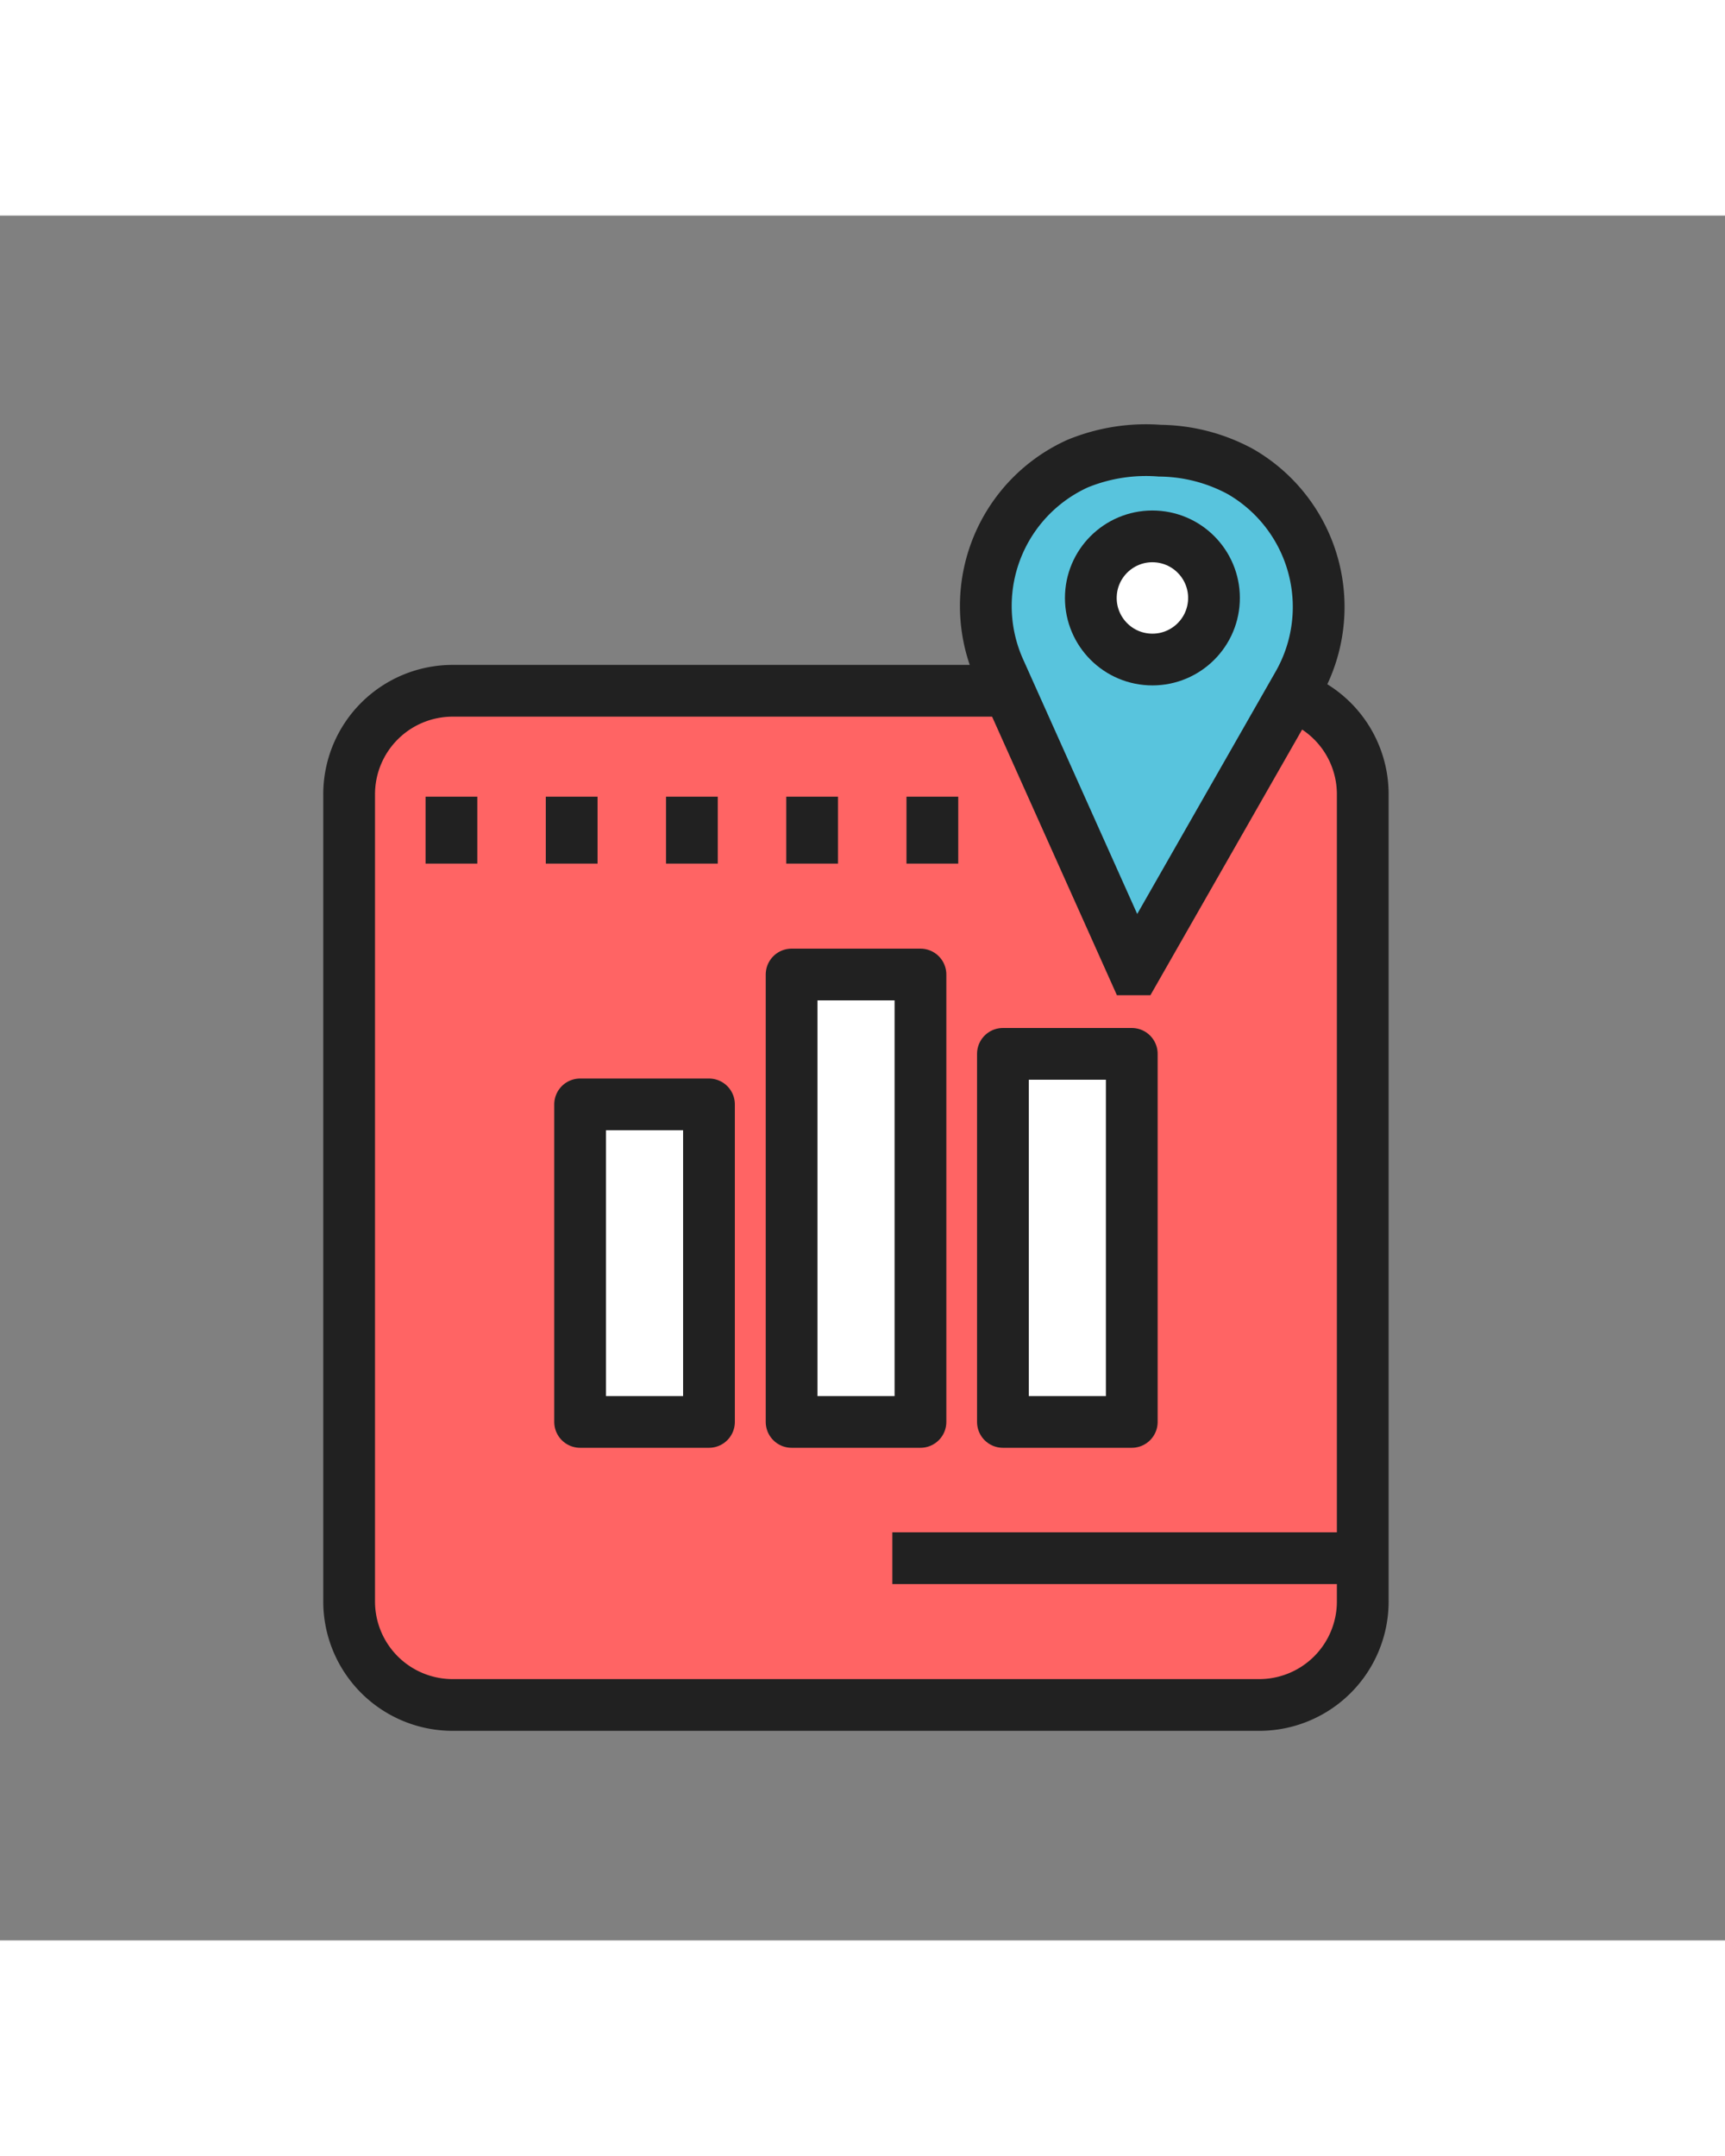 <svg id="Layer_8" data-name="Layer 8" xmlns="http://www.w3.org/2000/svg" viewBox="0 0 100 100" width="80px"><rect x="0" y="0" width="100" height="100" fill="#808080" stroke="none"/><title>ico_17</title><path d="M26.24,27.55H73a6,6,0,0,1,6,6V80.35a6,6,0,0,1-6,6H26.24a6,6,0,0,1-6-6V33.59A6,6,0,0,1,26.24,27.55Z" style="fill:#ff6464;stroke:#212121;stroke-linecap:round;stroke-linejoin:round;stroke-width:3px"/><rect x="33.63" y="51.53" width="7.47" height="18.41" style="fill:#fff;stroke:#212121;stroke-linejoin:round;stroke-width:3px"/><rect x="45.89" y="44" width="7.47" height="25.94" style="fill:#fff;stroke:#212121;stroke-linejoin:round;stroke-width:3px"/><rect x="58.14" y="48.6" width="7.47" height="21.34" style="fill:#fff;stroke:#212121;stroke-linejoin:round;stroke-width:3px"/><path d="M71.91,14.84a10,10,0,0,0-4.67-1.21,10.43,10.43,0,0,0-4.77.75,9.06,9.06,0,0,0-4.51,12L65.72,43.7h.1l9.41-16.48A9.06,9.06,0,0,0,71.91,14.84Z" style="fill:#58c4dd;stroke:#212121;stroke-linecap:round;stroke-width:3px"/><circle cx="66.82" cy="22.17" r="3.57" transform="translate(41.41 87.83) rotate(-87.21)" style="fill:#fff;stroke:#212121;stroke-linejoin:round;stroke-width:3px"/><line x1="26.17" y1="33.69" x2="26.17" y2="37.57" style="fill:none;stroke:#212121;stroke-width:3px"/><line x1="33.14" y1="33.69" x2="33.14" y2="37.57" style="fill:none;stroke:#212121;stroke-width:3px"/><line x1="40.11" y1="33.69" x2="40.11" y2="37.57" style="fill:none;stroke:#212121;stroke-width:3px"/><line x1="47.08" y1="33.69" x2="47.08" y2="37.57" style="fill:none;stroke:#212121;stroke-width:3px"/><line x1="54.05" y1="33.69" x2="54.05" y2="37.57" style="fill:none;stroke:#212121;stroke-width:3px"/><line x1="78.84" y1="77.84" x2="51.73" y2="77.84" style="fill:none;stroke:#212121;stroke-width:3px"/></svg>